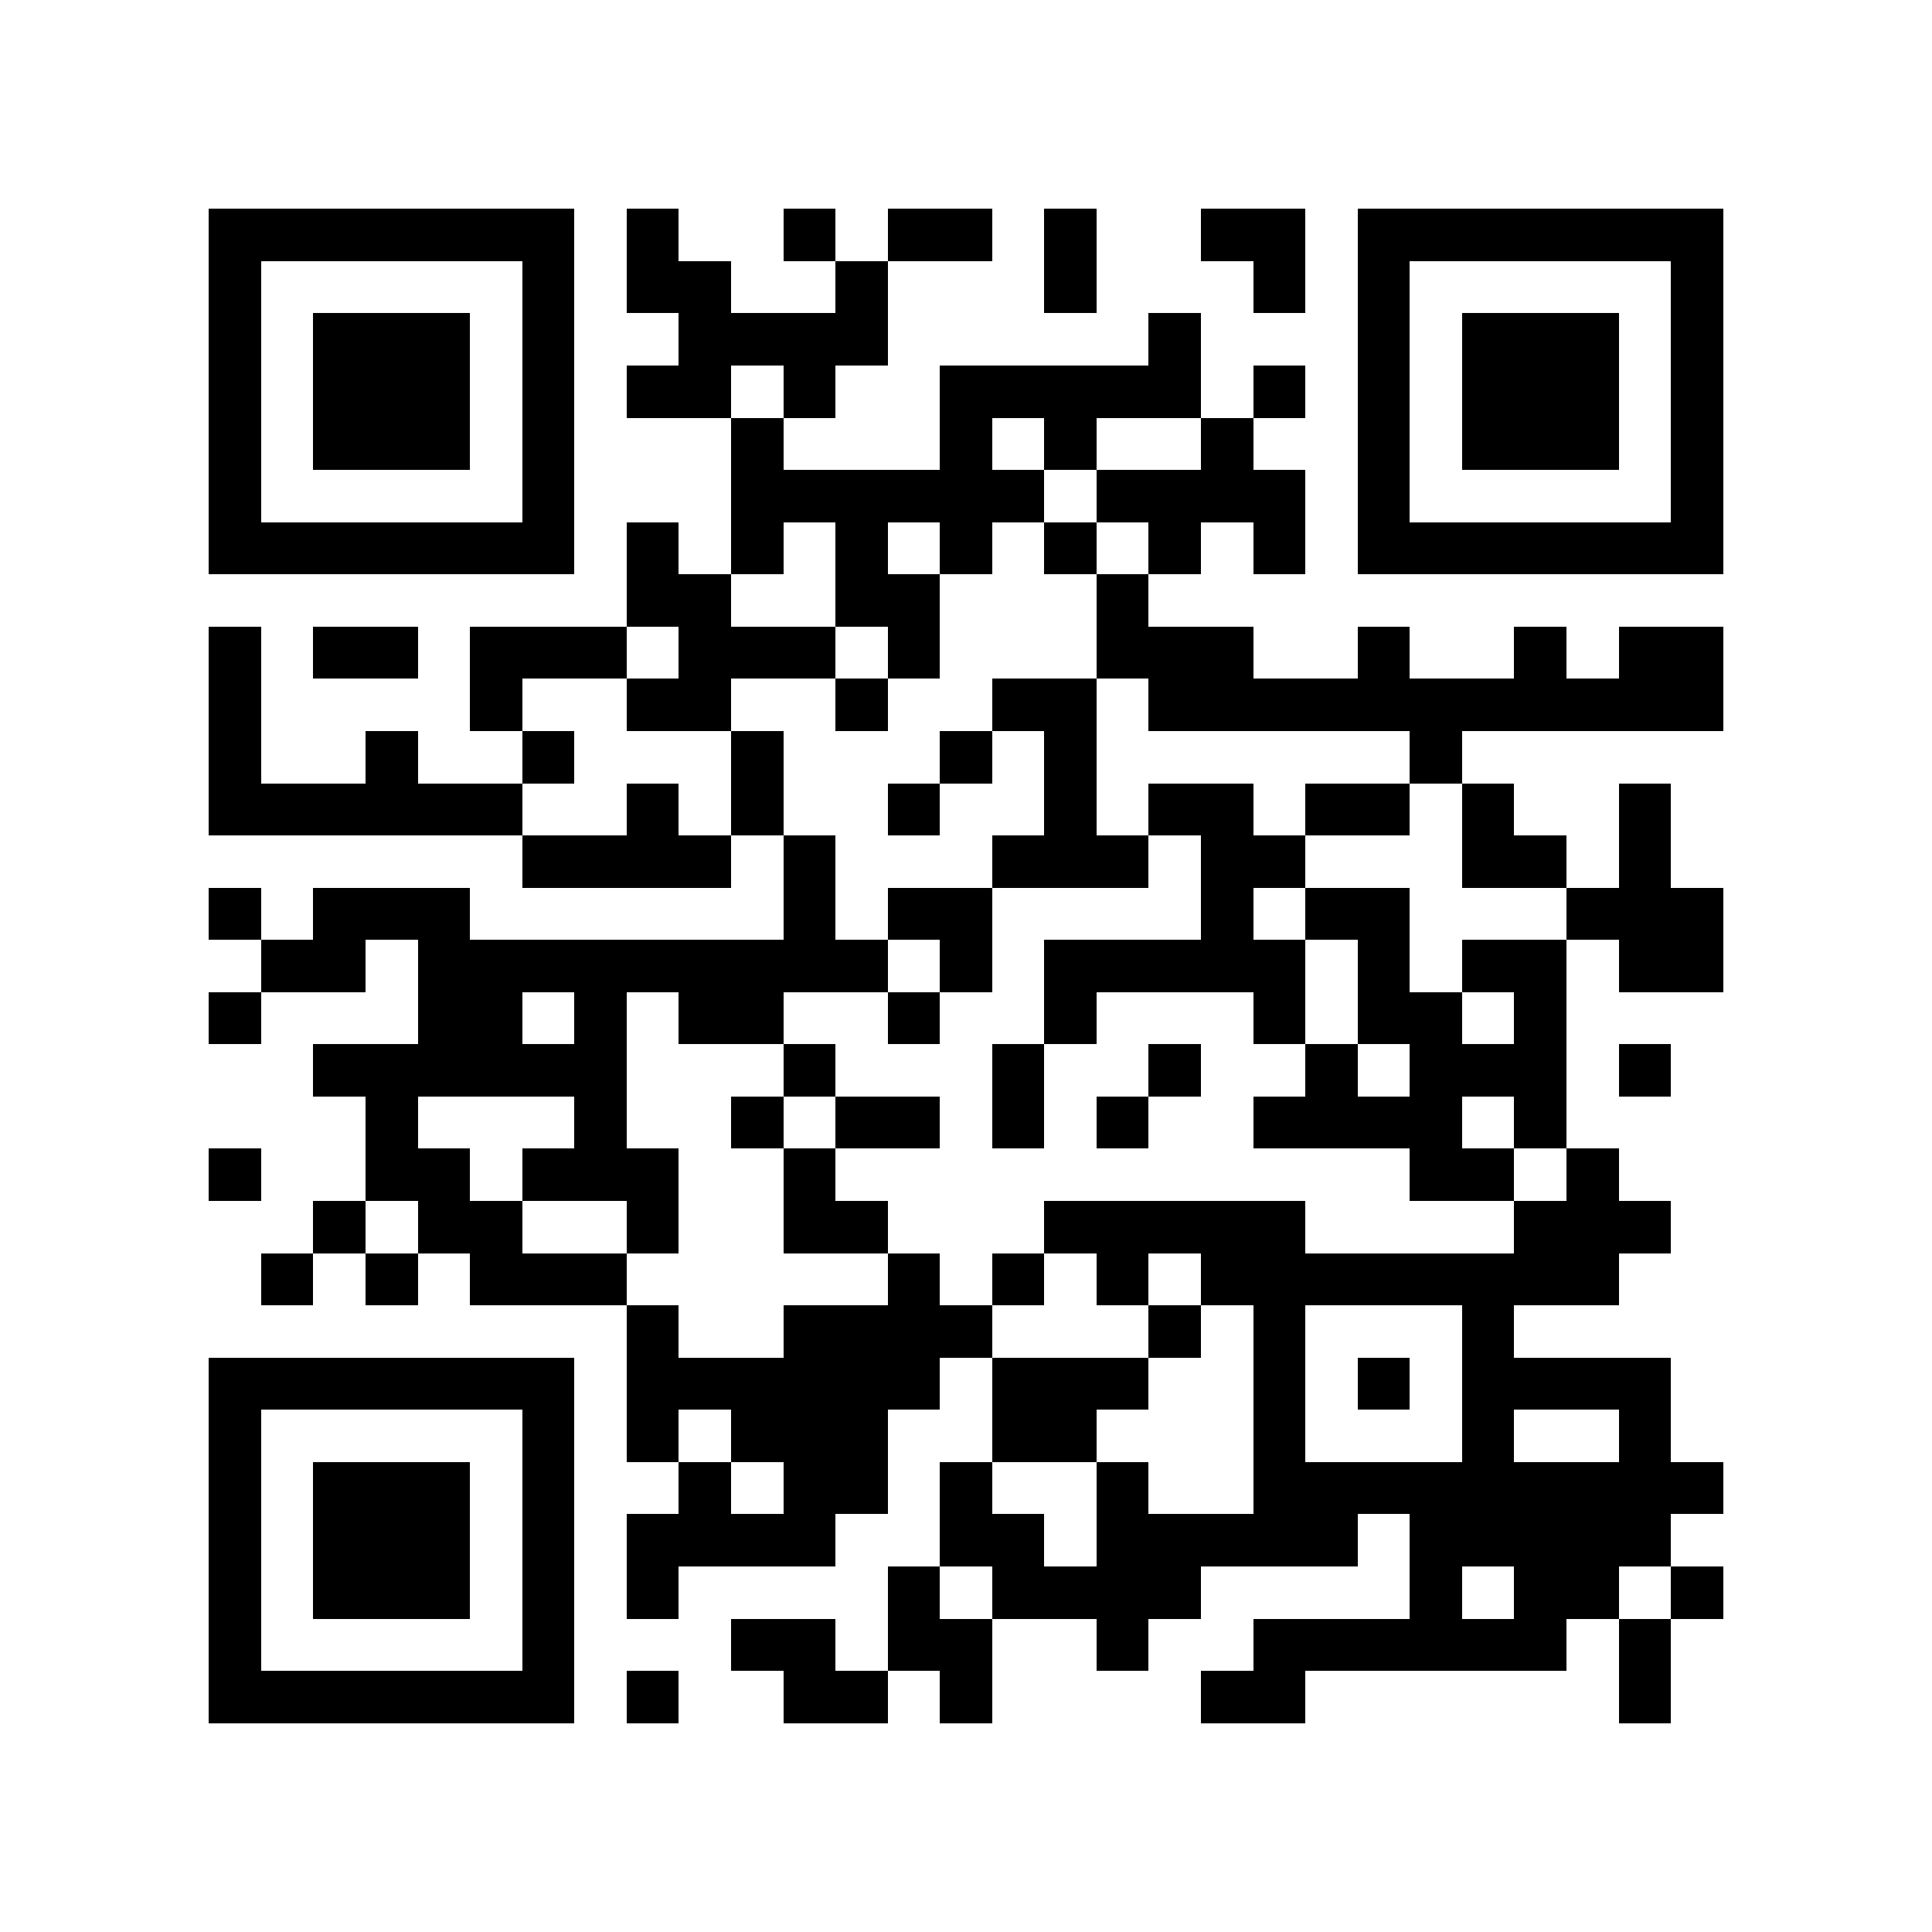 <?xml version="1.0" encoding="utf-8"?><!DOCTYPE svg PUBLIC "-//W3C//DTD SVG 1.1//EN" "http://www.w3.org/Graphics/SVG/1.1/DTD/svg11.dtd"><svg xmlns="http://www.w3.org/2000/svg" viewBox="0 0 37 37" shape-rendering="crispEdges"><path fill="#ffffff" d="M0 0h37v37H0z"/><path stroke="#000000" d="M4 4.5h7m1 0h1m2 0h1m1 0h2m1 0h1m2 0h2m1 0h7M4 5.5h1m5 0h1m1 0h2m2 0h1m3 0h1m3 0h1m1 0h1m5 0h1M4 6.5h1m1 0h3m1 0h1m2 0h4m5 0h1m3 0h1m1 0h3m1 0h1M4 7.5h1m1 0h3m1 0h1m1 0h2m1 0h1m2 0h5m1 0h1m1 0h1m1 0h3m1 0h1M4 8.5h1m1 0h3m1 0h1m3 0h1m3 0h1m1 0h1m2 0h1m2 0h1m1 0h3m1 0h1M4 9.5h1m5 0h1m3 0h6m1 0h4m1 0h1m5 0h1M4 10.5h7m1 0h1m1 0h1m1 0h1m1 0h1m1 0h1m1 0h1m1 0h1m1 0h7M12 11.5h2m2 0h2m3 0h1M4 12.5h1m1 0h2m1 0h3m1 0h3m1 0h1m3 0h3m2 0h1m2 0h1m1 0h2M4 13.5h1m4 0h1m2 0h2m2 0h1m2 0h2m1 0h11M4 14.5h1m2 0h1m2 0h1m3 0h1m3 0h1m1 0h1m6 0h1M4 15.5h6m2 0h1m1 0h1m2 0h1m2 0h1m1 0h2m1 0h2m1 0h1m2 0h1M10 16.5h4m1 0h1m3 0h3m1 0h2m3 0h2m1 0h1M4 17.5h1m1 0h3m6 0h1m1 0h2m4 0h1m1 0h2m3 0h3M5 18.5h2m1 0h9m1 0h1m1 0h5m1 0h1m1 0h2m1 0h2M4 19.5h1m3 0h2m1 0h1m1 0h2m2 0h1m2 0h1m3 0h1m1 0h2m1 0h1M6 20.5h6m3 0h1m3 0h1m2 0h1m2 0h1m1 0h3m1 0h1M7 21.5h1m3 0h1m2 0h1m1 0h2m1 0h1m1 0h1m2 0h4m1 0h1M4 22.5h1m2 0h2m1 0h3m2 0h1m11 0h2m1 0h1M6 23.5h1m1 0h2m2 0h1m2 0h2m3 0h5m4 0h3M5 24.5h1m1 0h1m1 0h3m5 0h1m1 0h1m1 0h1m1 0h8M12 25.5h1m2 0h4m3 0h1m1 0h1m3 0h1M4 26.5h7m1 0h6m1 0h3m2 0h1m1 0h1m1 0h4M4 27.5h1m5 0h1m1 0h1m1 0h3m2 0h2m3 0h1m3 0h1m2 0h1M4 28.5h1m1 0h3m1 0h1m2 0h1m1 0h2m1 0h1m2 0h1m2 0h9M4 29.5h1m1 0h3m1 0h1m1 0h4m2 0h2m1 0h5m1 0h5M4 30.5h1m1 0h3m1 0h1m1 0h1m4 0h1m1 0h4m4 0h1m1 0h2m1 0h1M4 31.5h1m5 0h1m3 0h2m1 0h2m2 0h1m2 0h6m1 0h1M4 32.5h7m1 0h1m2 0h2m1 0h1m4 0h2m6 0h1"/></svg>
